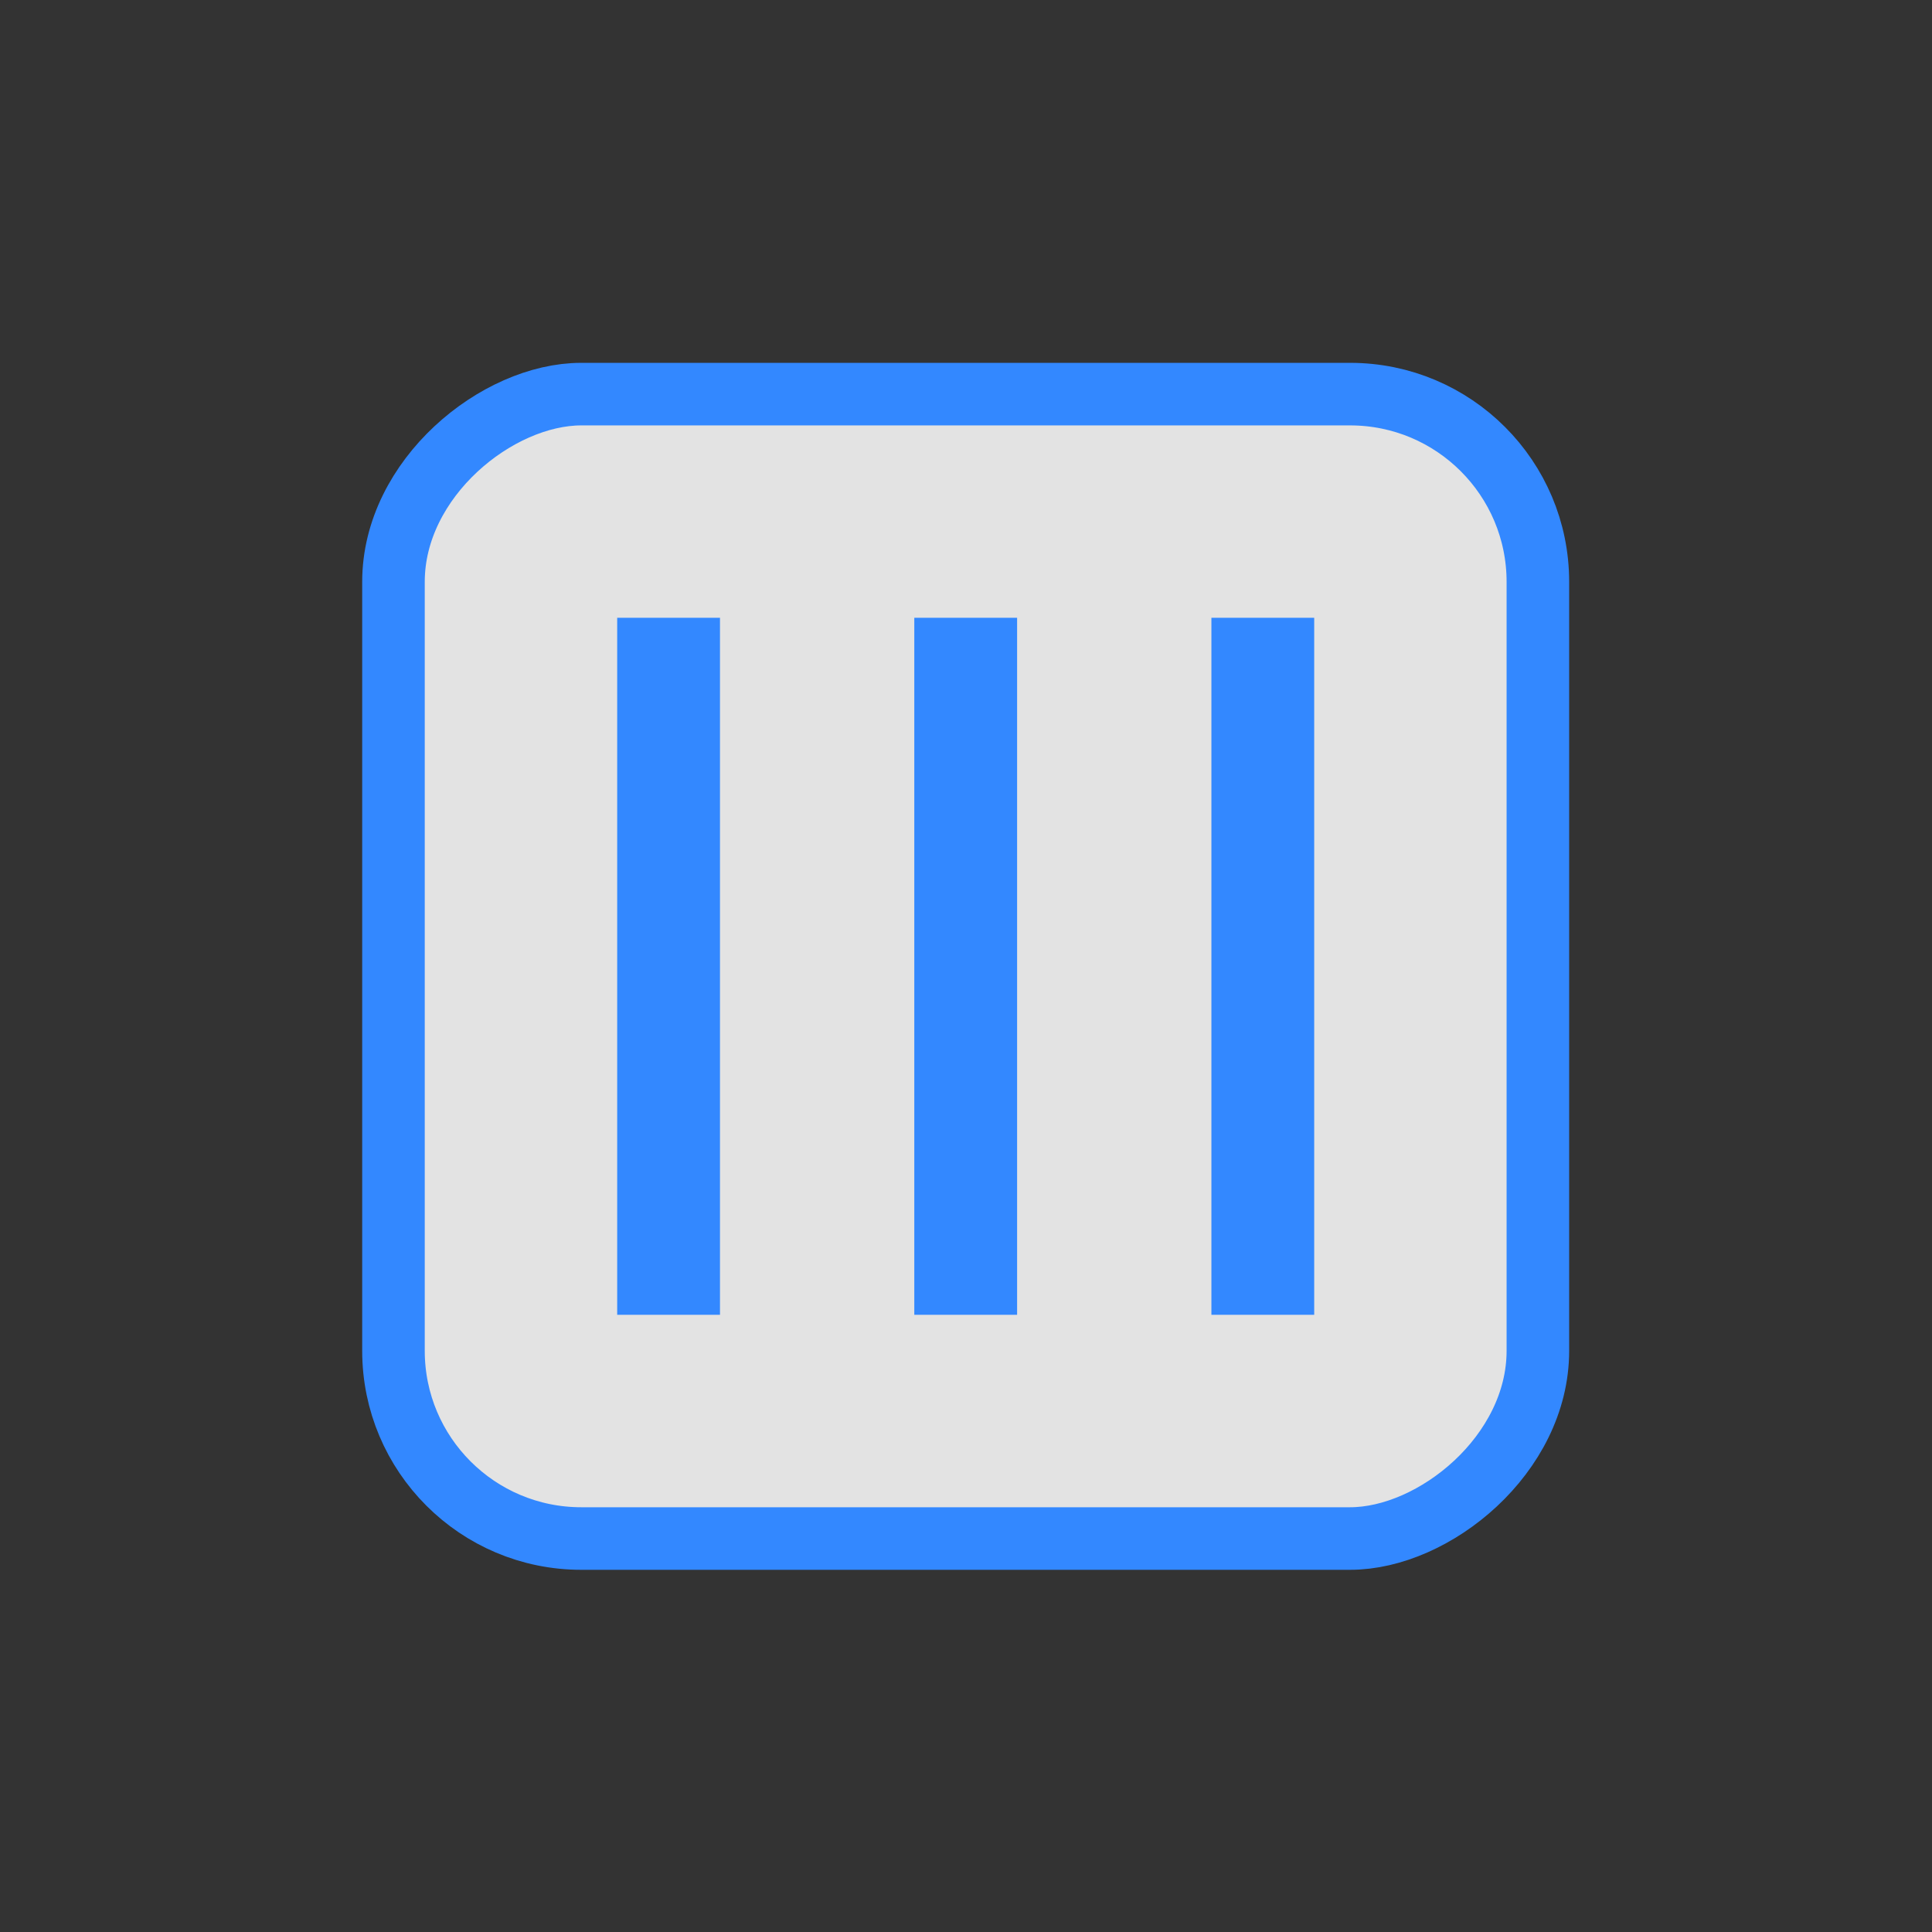 <svg xmlns="http://www.w3.org/2000/svg" version="1.1" viewBox="0 0 32 32"><rect x="0" y="0" width="32" height="32" fill="#333333" stroke="none"/><g fill="#fff" fill-opacity=".863" stroke="#38f" stroke-linecap="round" transform="matrix(0 -.703 .703 0 4.747 27.253)"><rect width="26.963" height="26.963" x="2.518" y="2.518" stroke-width="1.474" rx="4.423" ry="4.424"/><g stroke-width="1.422"><rect width="15" height="1" x="8.5" y="8.5"/><rect width="15" height="1" x="8.5" y="15.5"/><rect width="15" height="1" x="8.5" y="22.5"/></g></g></svg>